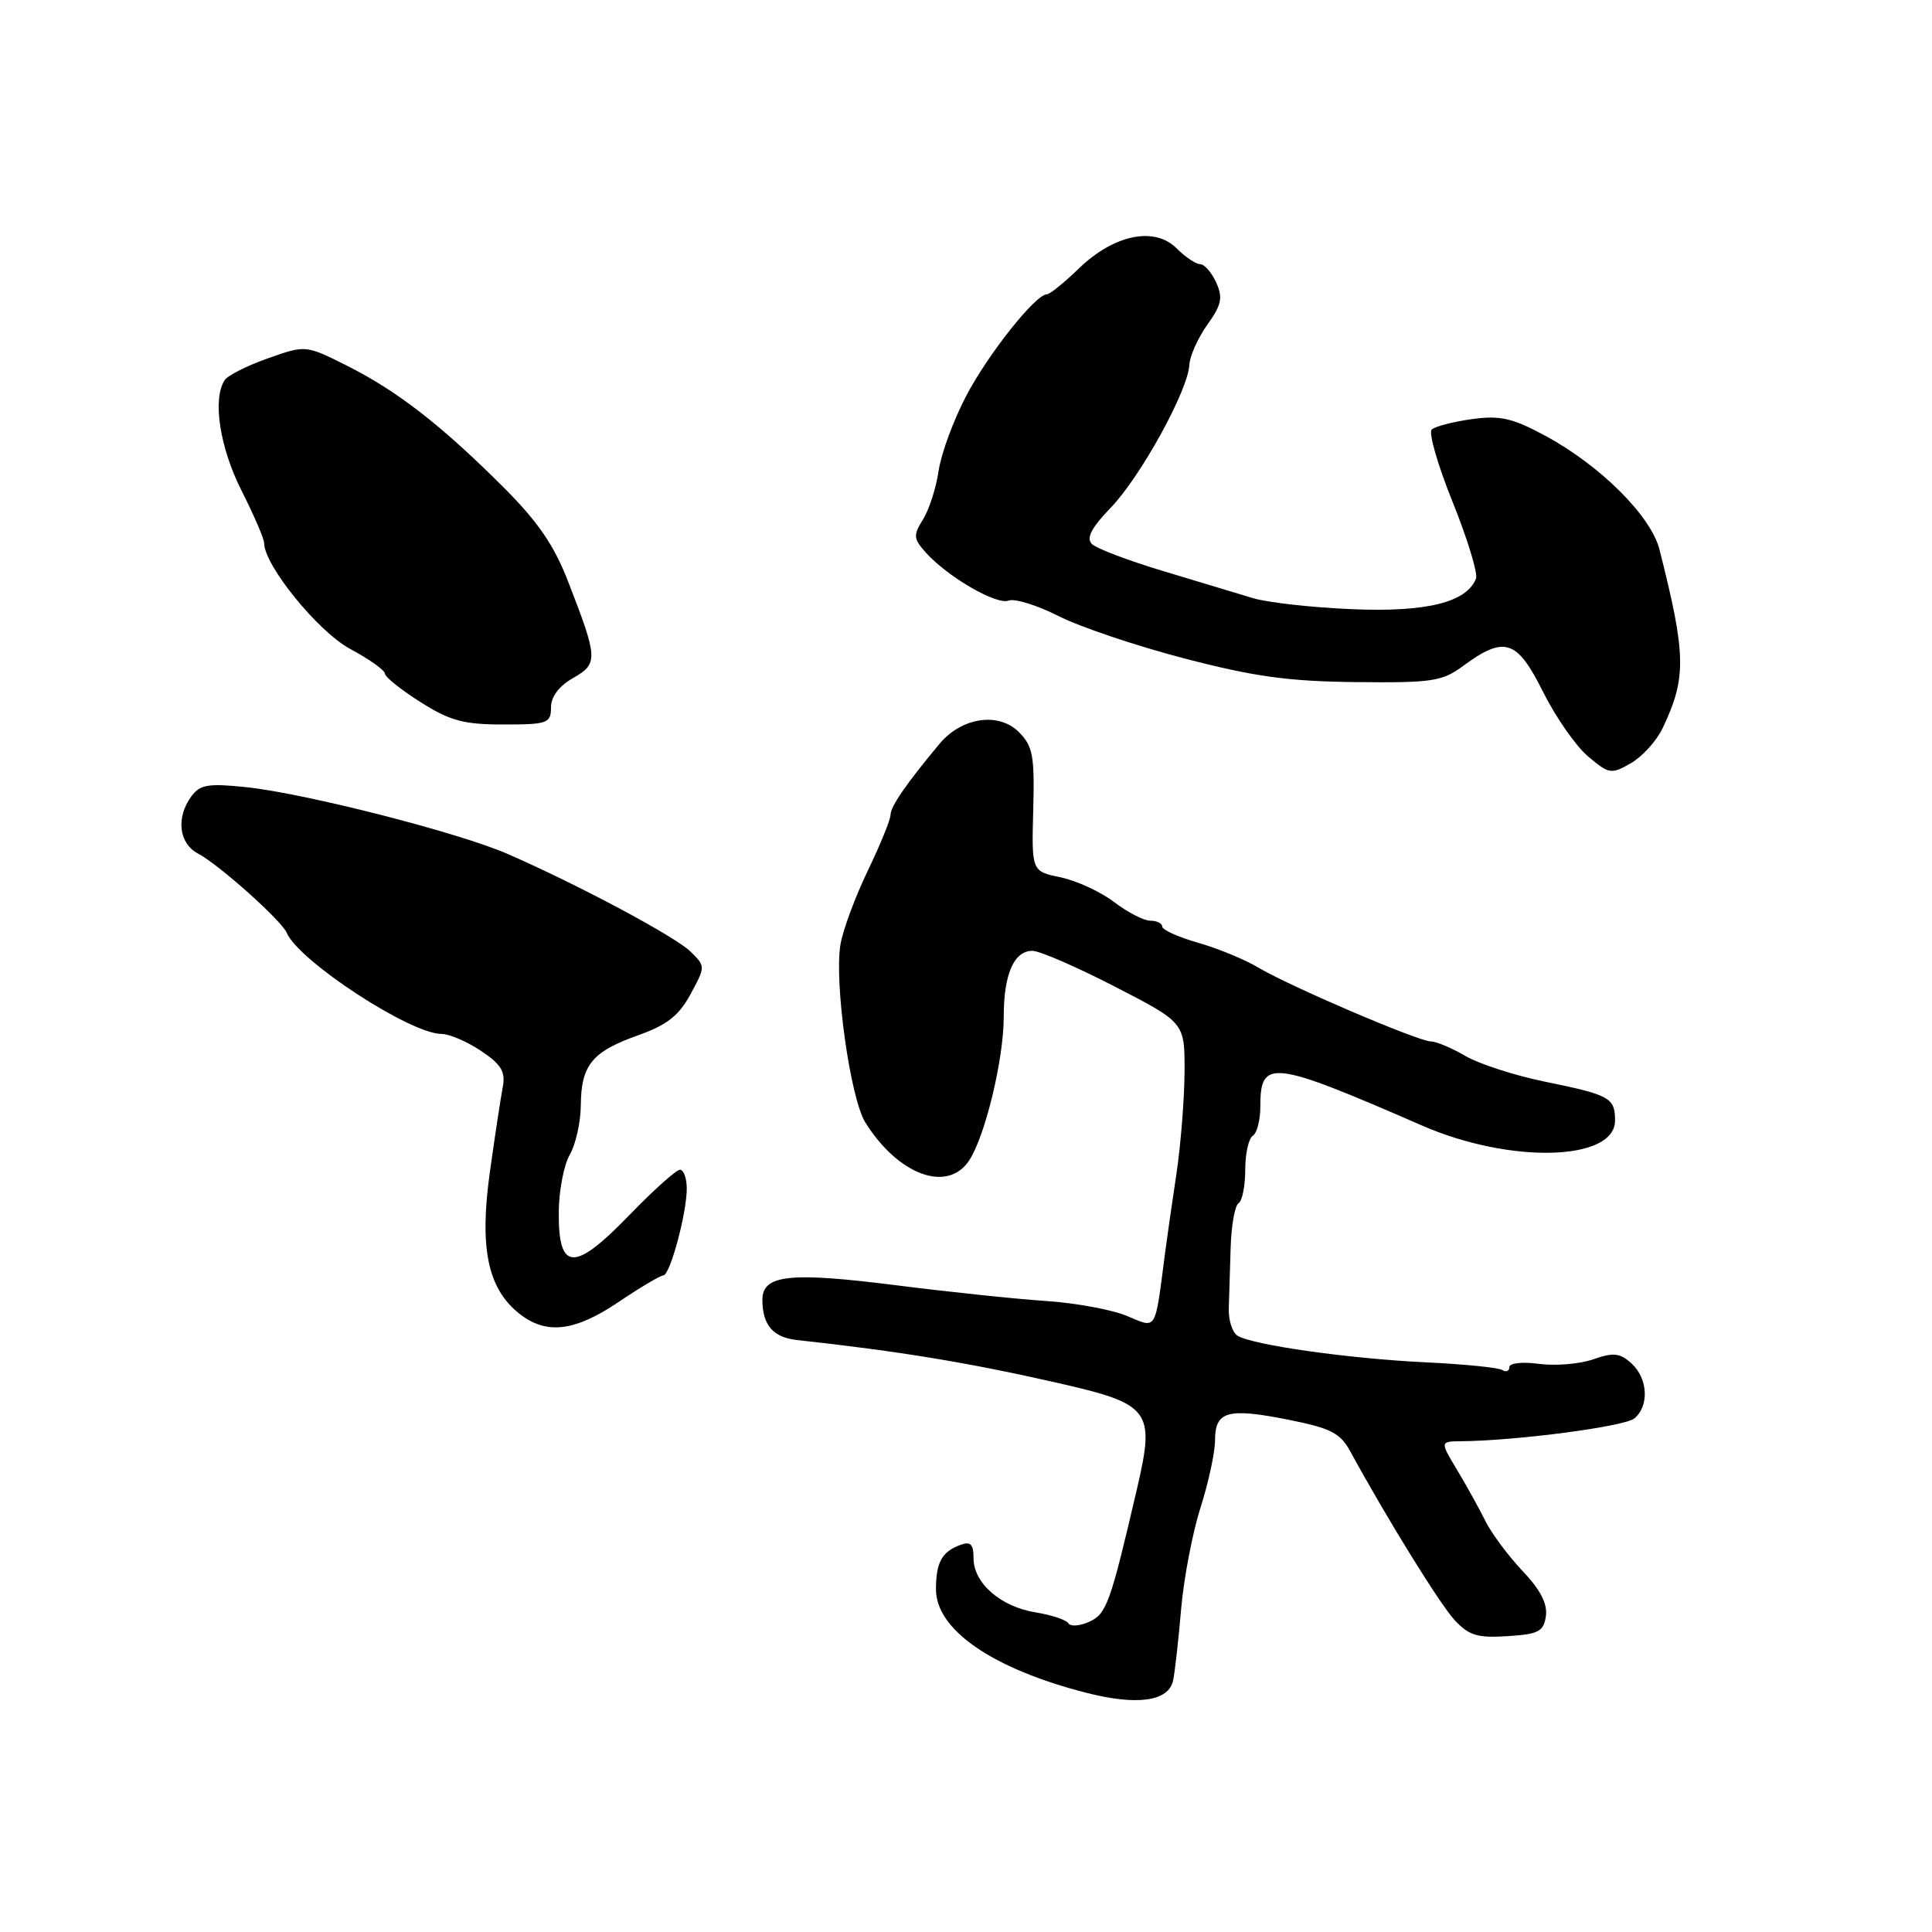 <?xml version="1.0" encoding="UTF-8" standalone="no"?>
<!DOCTYPE svg PUBLIC "-//W3C//DTD SVG 1.1//EN" "http://www.w3.org/Graphics/SVG/1.1/DTD/svg11.dtd" >
<svg xmlns="http://www.w3.org/2000/svg" xmlns:xlink="http://www.w3.org/1999/xlink" version="1.1" viewBox="0 0 256 256">
 <g >
 <path fill="currentColor"
d=" M 155.45 222.64 C 155.69 221.46 156.17 217.20 156.51 213.16 C 156.86 209.13 158.01 203.11 159.07 199.78 C 160.13 196.46 161.00 192.43 161.00 190.84 C 161.00 186.99 162.67 186.52 170.67 188.11 C 176.34 189.24 177.58 189.87 178.92 192.32 C 183.84 201.33 190.80 212.57 192.75 214.68 C 194.64 216.71 195.79 217.06 199.75 216.80 C 203.88 216.54 204.54 216.19 204.84 214.13 C 205.07 212.50 204.09 210.62 201.72 208.13 C 199.83 206.13 197.61 203.15 196.80 201.50 C 195.98 199.85 194.30 196.81 193.06 194.75 C 190.80 191.00 190.80 191.00 193.65 190.97 C 201.00 190.90 215.27 189.02 216.56 187.95 C 218.56 186.29 218.36 182.64 216.17 180.65 C 214.64 179.27 213.78 179.18 211.10 180.12 C 209.32 180.74 206.09 181.01 203.93 180.72 C 201.71 180.42 200.00 180.61 200.00 181.15 C 200.00 181.68 199.57 181.86 199.05 181.53 C 198.54 181.21 193.92 180.75 188.80 180.51 C 178.68 180.02 165.98 178.22 163.98 176.99 C 163.29 176.56 162.77 174.93 162.82 173.36 C 162.87 171.79 162.98 168.13 163.07 165.24 C 163.16 162.34 163.63 159.73 164.12 159.43 C 164.60 159.13 165.00 157.14 165.00 155.00 C 165.00 152.86 165.45 150.84 166.00 150.50 C 166.55 150.16 167.00 148.42 167.00 146.64 C 167.00 140.26 168.41 140.42 188.50 149.17 C 200.13 154.23 214.00 153.86 214.00 148.48 C 214.00 145.46 213.32 145.08 204.67 143.32 C 200.73 142.51 196.01 140.99 194.19 139.93 C 192.37 138.87 190.32 138.00 189.62 138.00 C 187.97 138.00 170.87 130.68 166.72 128.20 C 164.95 127.14 161.36 125.66 158.75 124.92 C 156.14 124.17 154.00 123.21 154.00 122.78 C 154.00 122.35 153.29 122.00 152.43 122.00 C 151.57 122.00 149.41 120.89 147.62 119.52 C 145.83 118.16 142.64 116.69 140.53 116.25 C 136.69 115.45 136.69 115.45 136.91 107.29 C 137.10 100.13 136.86 98.86 135.00 97.00 C 132.32 94.32 127.43 95.04 124.50 98.55 C 120.10 103.82 118.00 106.87 118.00 107.97 C 118.00 108.61 116.63 111.96 114.96 115.43 C 113.29 118.90 111.67 123.29 111.36 125.18 C 110.53 130.29 112.67 145.54 114.66 148.73 C 119.03 155.72 125.57 158.11 128.43 153.75 C 130.56 150.48 133.00 140.35 133.00 134.72 C 133.00 129.11 134.34 126.00 136.79 125.99 C 137.73 125.98 142.66 128.12 147.74 130.74 C 156.98 135.50 156.98 135.50 156.96 142.00 C 156.94 145.57 156.46 151.65 155.89 155.50 C 155.31 159.35 154.63 164.07 154.38 166.00 C 153.00 176.61 153.34 176.04 149.33 174.37 C 147.35 173.54 142.53 172.65 138.62 172.39 C 134.70 172.13 125.82 171.20 118.88 170.32 C 104.62 168.51 100.99 168.90 101.02 172.27 C 101.04 175.59 102.44 177.21 105.59 177.56 C 119.22 179.05 128.37 180.56 140.21 183.26 C 152.47 186.05 153.08 186.87 150.66 197.26 C 147.11 212.51 146.63 213.85 144.32 214.90 C 143.08 215.46 141.84 215.55 141.56 215.09 C 141.28 214.64 139.33 213.99 137.23 213.65 C 132.61 212.91 129.00 209.78 129.00 206.49 C 129.00 204.60 128.61 204.21 127.25 204.71 C 124.81 205.61 124.03 207.01 124.02 210.56 C 123.99 215.94 131.50 221.12 143.93 224.30 C 150.72 226.04 154.88 225.44 155.45 222.64 Z  M 82.00 172.50 C 84.86 170.57 87.51 169.00 87.89 169.00 C 88.78 169.00 91.00 160.76 91.00 157.49 C 91.00 156.12 90.59 155.00 90.10 155.00 C 89.60 155.00 86.56 157.73 83.34 161.06 C 76.09 168.56 73.98 168.47 74.04 160.64 C 74.05 157.81 74.71 154.38 75.50 153.00 C 76.29 151.62 76.95 148.67 76.96 146.44 C 77.01 141.12 78.46 139.35 84.50 137.20 C 88.38 135.82 89.95 134.60 91.50 131.73 C 93.49 128.05 93.49 128.05 91.50 126.09 C 89.47 124.10 76.73 117.29 67.31 113.17 C 60.84 110.33 40.46 105.13 32.60 104.30 C 27.58 103.78 26.50 103.96 25.35 105.53 C 23.29 108.35 23.70 111.77 26.25 113.11 C 28.99 114.54 37.31 121.98 38.00 123.61 C 39.58 127.34 54.37 137.00 58.50 137.00 C 59.53 137.00 61.89 138.01 63.74 139.25 C 66.43 141.05 67.00 142.00 66.62 144.04 C 66.35 145.44 65.58 150.51 64.91 155.31 C 63.50 165.38 64.63 170.77 68.82 174.07 C 72.40 176.89 76.14 176.45 82.00 172.50 Z  M 220.29 96.52 C 223.49 89.80 223.44 86.83 219.89 72.82 C 218.76 68.35 212.01 61.64 204.70 57.71 C 200.37 55.38 198.75 55.02 195.00 55.54 C 192.53 55.88 190.14 56.51 189.71 56.92 C 189.27 57.34 190.52 61.67 192.49 66.54 C 194.45 71.41 195.84 75.96 195.58 76.65 C 194.37 79.81 189.03 81.14 179.17 80.72 C 173.85 80.50 167.93 79.84 166.00 79.25 C 164.07 78.66 158.73 77.05 154.13 75.67 C 149.53 74.29 145.28 72.68 144.68 72.08 C 143.90 71.30 144.61 69.94 147.20 67.25 C 151.15 63.14 157.42 51.74 157.59 48.37 C 157.65 47.19 158.72 44.79 159.97 43.04 C 161.87 40.38 162.06 39.44 161.15 37.42 C 160.54 36.09 159.58 35.00 159.02 35.00 C 158.46 35.00 157.06 34.06 155.91 32.91 C 152.97 29.97 147.61 31.08 142.96 35.57 C 141.01 37.46 139.10 39.00 138.71 39.00 C 137.22 39.00 130.94 46.90 128.03 52.45 C 126.36 55.63 124.71 60.09 124.38 62.36 C 124.04 64.64 123.11 67.55 122.30 68.83 C 120.99 70.93 121.03 71.38 122.67 73.21 C 125.55 76.43 132.04 80.20 133.65 79.58 C 134.45 79.27 137.43 80.20 140.26 81.63 C 143.09 83.07 150.60 85.60 156.95 87.25 C 166.19 89.66 170.74 90.29 179.66 90.38 C 189.77 90.49 191.10 90.29 193.87 88.24 C 199.35 84.21 201.00 84.74 204.44 91.63 C 206.12 95.01 208.82 98.88 210.43 100.23 C 213.21 102.58 213.50 102.62 216.10 101.13 C 217.61 100.26 219.49 98.19 220.29 96.52 Z  M 73.01 93.75 C 73.01 92.31 74.07 90.90 75.94 89.84 C 79.28 87.93 79.25 87.28 75.28 77.06 C 73.41 72.22 71.25 69.09 66.64 64.49 C 58.44 56.31 52.63 51.80 46.00 48.47 C 40.50 45.71 40.50 45.71 35.50 47.48 C 32.75 48.45 30.17 49.75 29.77 50.37 C 28.13 52.88 29.11 59.27 32.00 65.00 C 33.65 68.27 35.00 71.40 35.00 71.95 C 35.00 74.90 42.14 83.69 46.39 85.98 C 48.93 87.34 51.00 88.82 51.00 89.25 C 51.00 89.69 53.11 91.38 55.70 93.02 C 59.63 95.51 61.42 96.00 66.70 96.00 C 72.56 96.00 73.00 95.84 73.01 93.75 Z "/>
</g>
</svg>